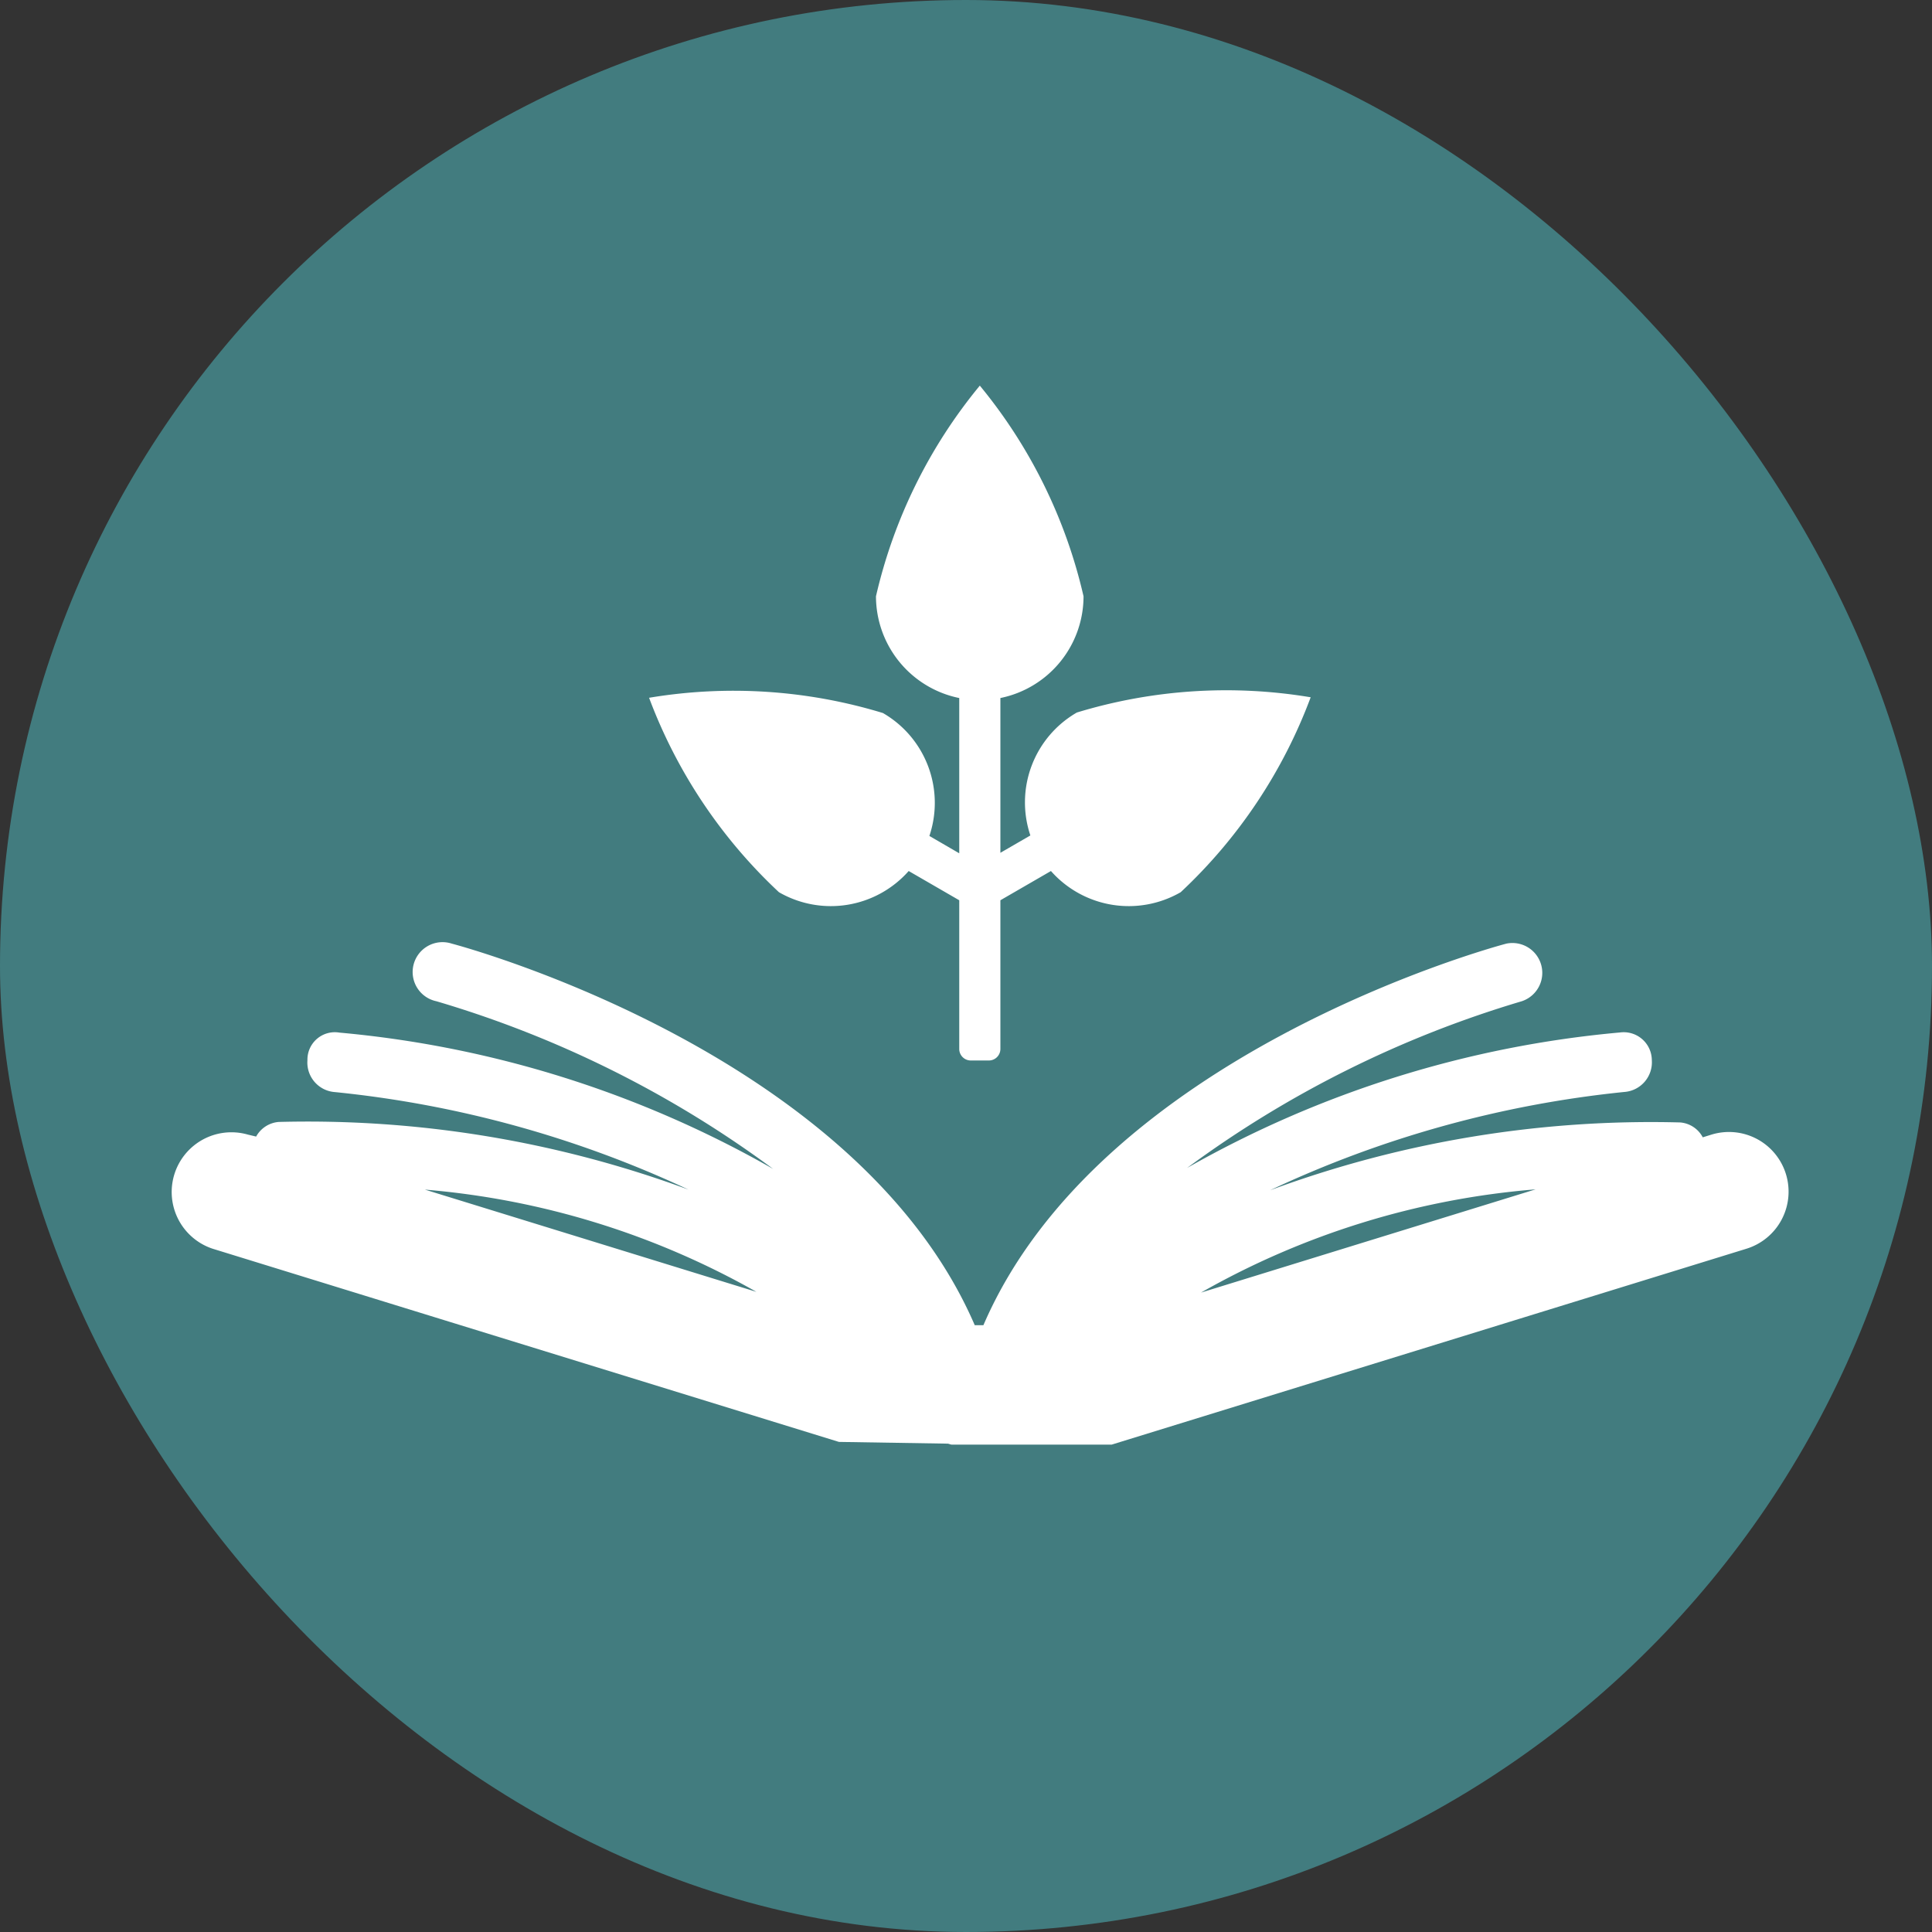 <svg xmlns="http://www.w3.org/2000/svg" width="5.5mm" height="5.5mm" viewBox="0 0 15.591 15.591">
  <rect x="0" y="0" width="15.591" height="15.591" fill="#333333" stroke="none"/>
  <rect width="15.591" height="15.591" rx="7.795" fill="#427c7f"/>
  <g>
    <path d="M6.286,7.2a.838.838,0,0,0,1.047-.171l.408.236v1.2a.093.093,0,0,0,.093.093H7.98a.093.093,0,0,0,.093-.093v-1.2l.408-.236A.838.838,0,0,0,9.528,7.2a4.124,4.124,0,0,0,1.049-1.573,4.133,4.133,0,0,0-1.887.123.837.837,0,0,0-.375.992l-.242.14V5.633a.838.838,0,0,0,.671-.821,4.118,4.118,0,0,0-.837-1.7,4.12,4.12,0,0,0-.838,1.7.839.839,0,0,0,.672.821V6.886L7.5,6.746a.837.837,0,0,0-.375-.992,4.133,4.133,0,0,0-1.887-.123A4.124,4.124,0,0,0,6.286,7.2Z" fill="#fff"/>
    <path d="M14.412,9.474a.481.481,0,0,0-.6-.318l-.071.022a.226.226,0,0,0-.182-.12,8.866,8.866,0,0,0-3.309.547,8.8,8.8,0,0,1,2.858-.793.24.24,0,0,0,.222-.257.227.227,0,0,0-.258-.223A8.629,8.629,0,0,0,9.58,9.425a8.73,8.73,0,0,1,2.7-1.345.241.241,0,0,0-.124-.465c-.14.037-3.281.9-4.22,3.079H7.866c-.94-2.179-4.08-3.042-4.22-3.079a.241.241,0,1,0-.124.465A8.711,8.711,0,0,1,6.239,9.433a8.62,8.62,0,0,0-3.5-1.1.221.221,0,0,0-.258.223.239.239,0,0,0,.222.257A8.807,8.807,0,0,1,5.556,9.6a8.873,8.873,0,0,0-3.308-.546.229.229,0,0,0-.181.118L2,9.156a.482.482,0,0,0-.284.921l5.054,1.559.875.014c.013,0,.024.008.038.008H8.971l5.123-1.581A.482.482,0,0,0,14.412,9.474ZM3.429,9.6a6.521,6.521,0,0,1,2.675.825Zm6.263.831a6.519,6.519,0,0,1,2.7-.833Z" fill="#fff"/>
  </g>
</svg>
